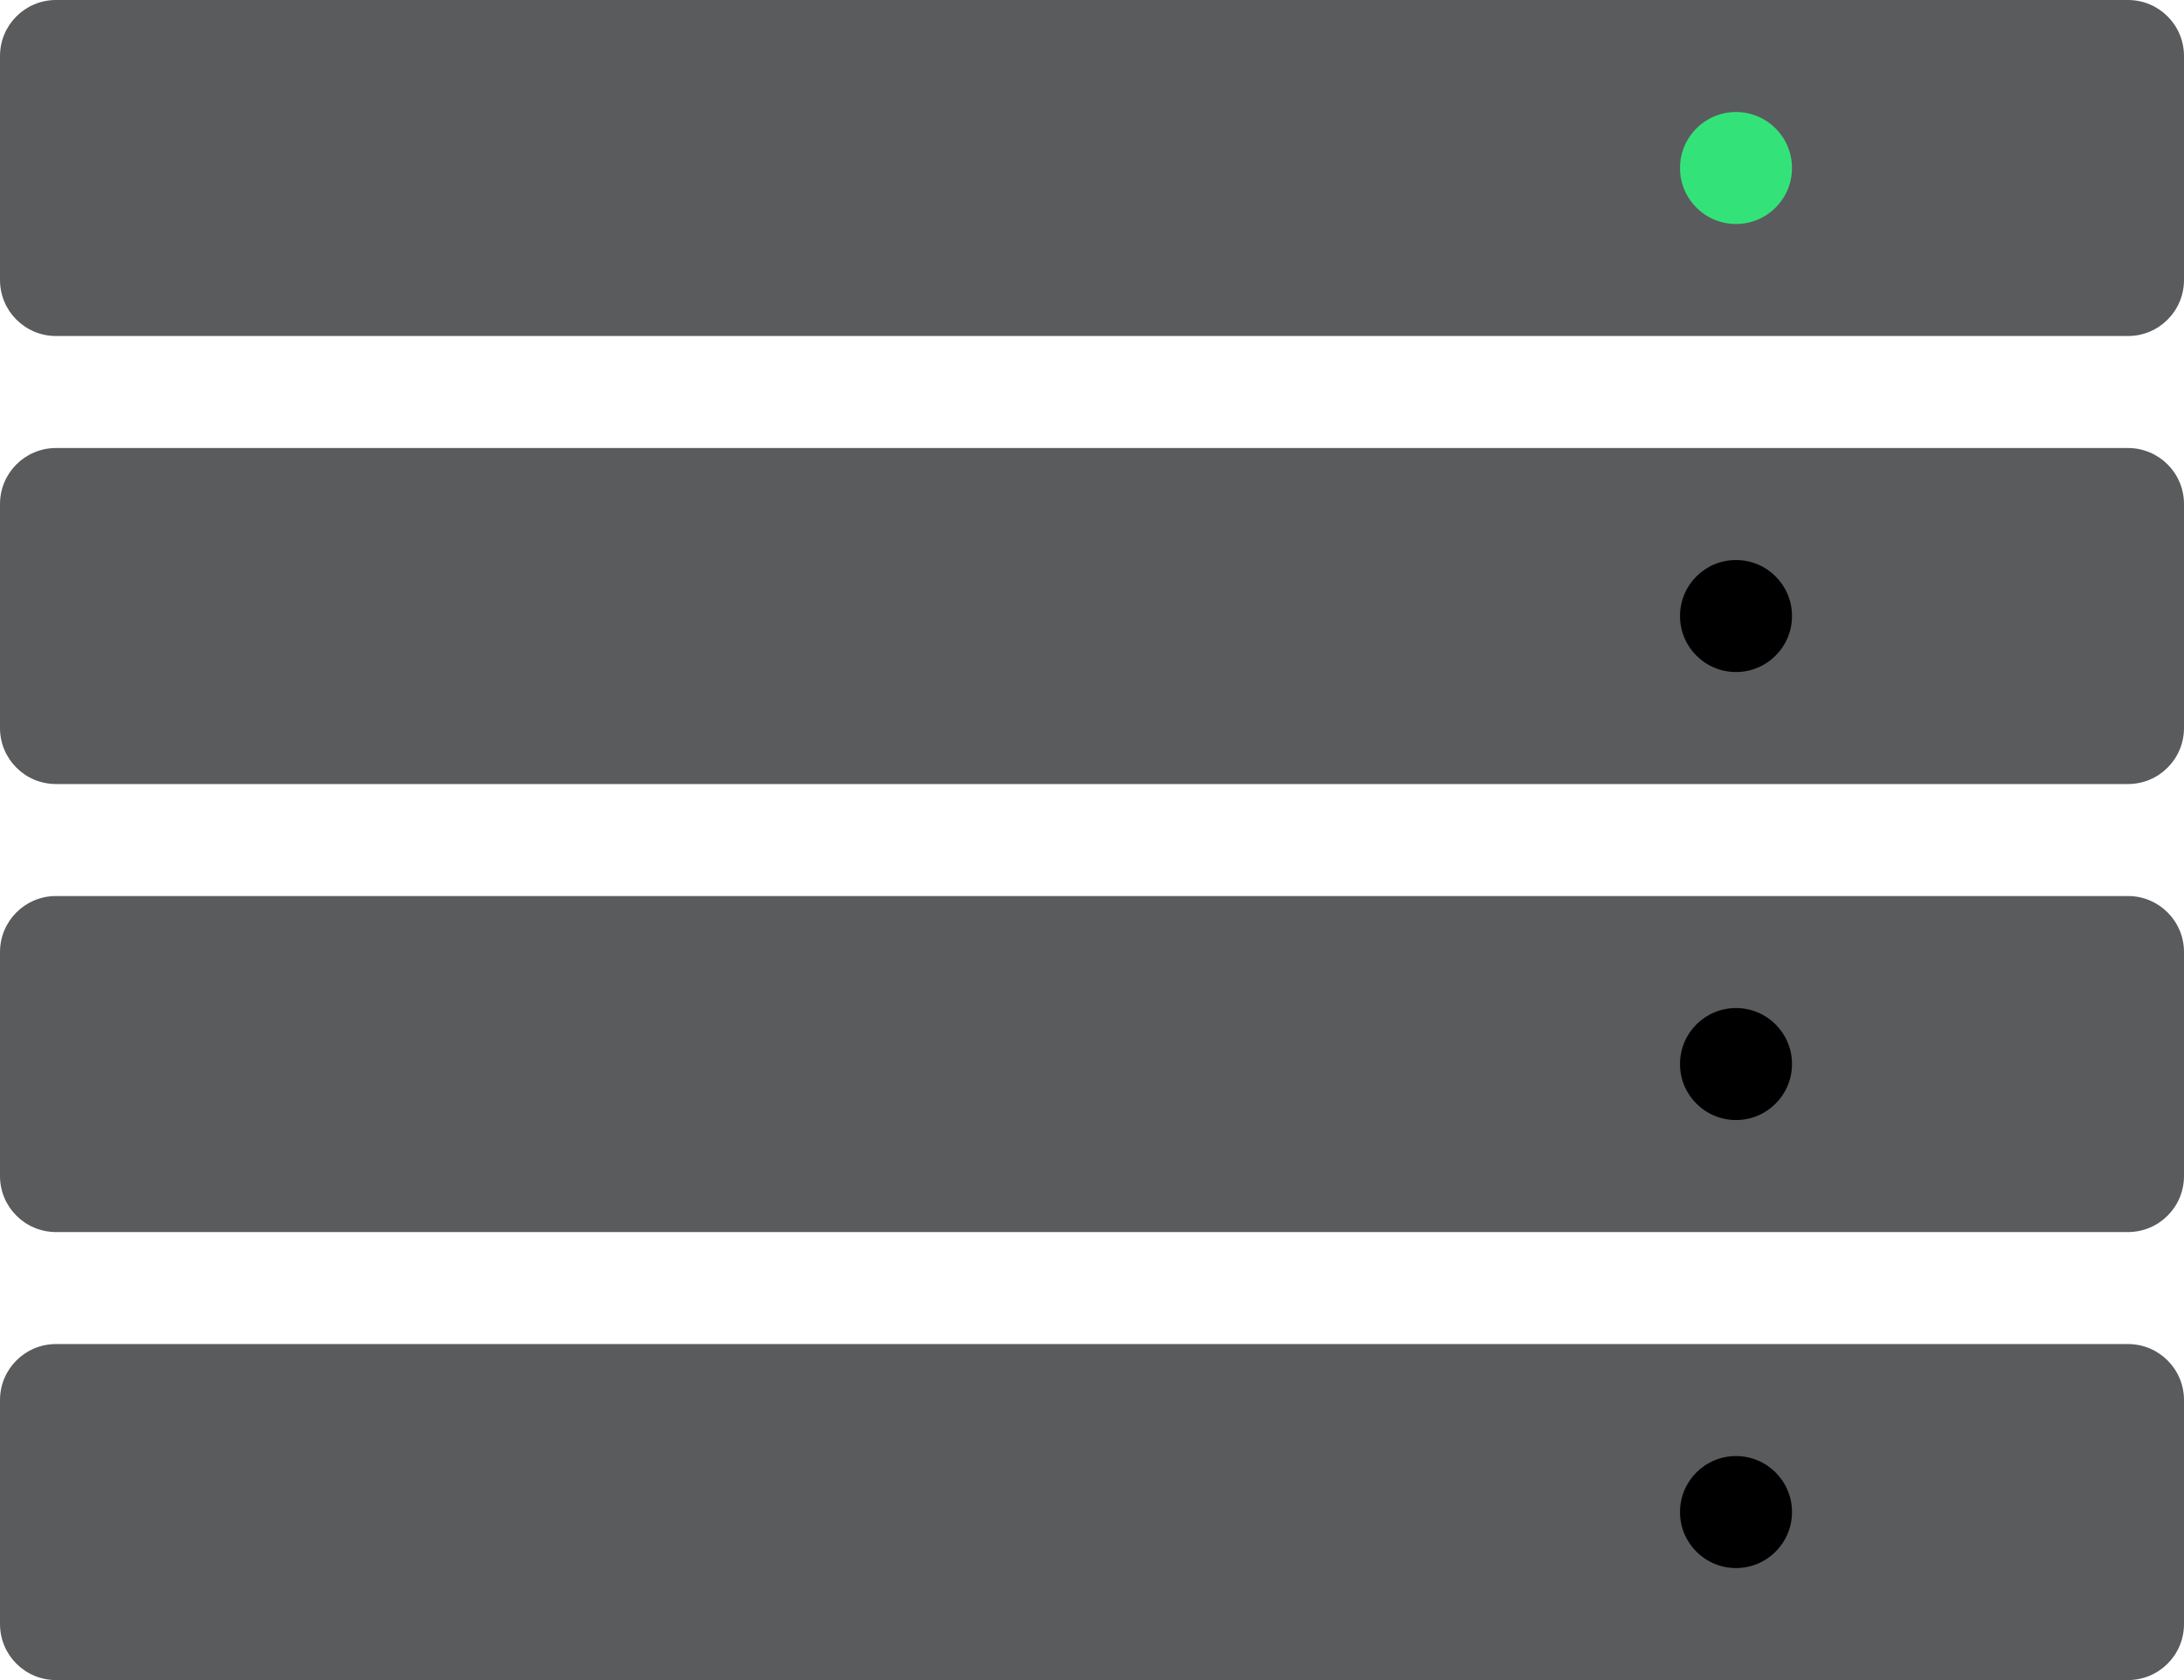 <?xml version="1.0" encoding="UTF-8"?>
<svg width="156px" height="120px"
     viewBox="0 0 78 60" version="1.1"
     xmlns="http://www.w3.org/2000/svg" xmlns:xlink="http://www.w3.org/1999/xlink">
    <title>Web-Authentication-Server</title>

    <g id="Lock-and-Feeling" stroke="none" stroke-width="1" fill="none" fill-rule="evenodd">

        <g id="Server" fill-rule="nonzero">
            <path d="M2,48 L76,48 C77.105,48 78,48.895 78,50 L78,58 C78,59.105 77.105,60 76,60 L2,60 C0.895,60 1.3527075e-16,59.105 0,58 L0,50 C-1.3527075e-16,48.895 0.895,48 2,48 Z"
                  id="Rectangle-8" fill="#595B5C"></path>
            <path d="M2,32 L76,32 C77.105,32 78,32.895 78,34 L78,42 C78,43.105 77.105,44 76,44 L2,44 C0.895,44 1.3527075e-16,43.105 0,42 L0,34 C-1.3527075e-16,32.895 0.895,32 2,32 Z"
                  id="Rectangle-8" fill="#595B5C"></path>
            <path d="M2,16 L76,16 C77.105,16 78,16.895 78,18 L78,26 C78,27.105 77.105,28 76,28 L2,28 C0.895,28 1.3527075e-16,27.105 0,26 L0,18 C-1.3527075e-16,16.895 0.895,16 2,16 Z"
                  id="Rectangle-8" fill="#595B5C"></path>
            <path d="M2,0 L76,0 C77.105,-2.02906125e-16 78,0.895 78,2 L78,10 C78,11.105 77.105,12 76,12 L2,12 C0.895,12 1.3527075e-16,11.105 0,10 L0,2 C-1.3527075e-16,0.895 0.895,2.02906125e-16 2,0 Z"
                  id="Rectangle-8" fill="#595B5C"></path>
            <circle id="Oval-6" fill="#34E27A" cx="62" cy="6" r="2"></circle>
            <circle id="Oval-6" fill="#000000" cx="62" cy="22" r="2"></circle>
            <circle id="Oval-6" fill="#000000" cx="62" cy="38" r="2"></circle>
            <circle id="Oval-6" fill="#000000" cx="62" cy="54" r="2"></circle>
        </g>
    </g>
</svg>
